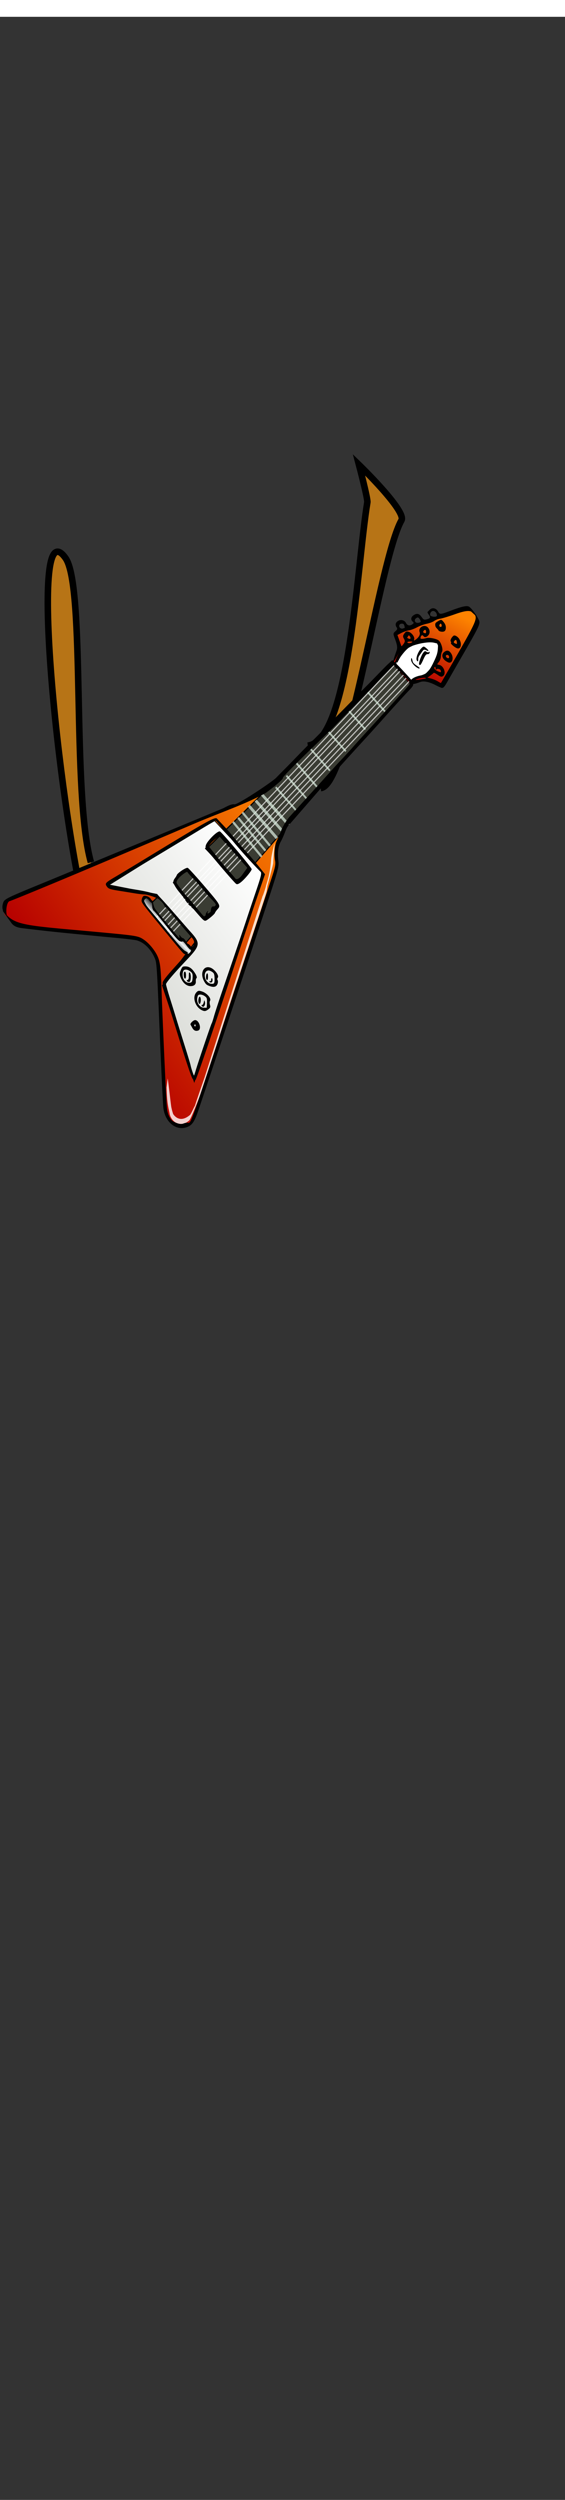 <svg class="accessories" id="accessory3" width="86" height="380" viewBox="202.715 584.407 86.593 380.048" preserveAspectRatio="xMidYMax" xmlns="http://www.w3.org/2000/svg"><rect x="202.715" y="584.407" width="86.593" height="380.048" fill="#333333" stroke="none"/><defs id="svgEditorDefs"><style id="style3891"></style><linearGradient id="linearGradient35111" y2="527.59" gradientUnits="userSpaceOnUse" x2="355.06" gradientTransform="matrix(.726 0 0 .695 -20.881 -207.43)" y1="527.59" x1="131.83"><stop id="stop35107" offset="0" stop-color="#dadcd7"/><stop id="stop35109" offset="1" stop-color="#fff"/></linearGradient><linearGradient id="linearGradient35127" y2="520.97" gradientUnits="userSpaceOnUse" x2="427.75" gradientTransform="matrix(.726 0 0 .695 -20.881 -207.43)" y1="520.97" x1="60.396"><stop id="stop35123" offset="0" stop-color="#b60000"/><stop id="stop35125" offset="1" stop-color="#fd8300"/></linearGradient><linearGradient id="linearGradient36011" y2="491.21" spreadMethod="reflect" gradientUnits="userSpaceOnUse" x2="226.34" gradientTransform="matrix(.726 0 0 .695 -20.881 -207.43)" y1="493.51" x1="215.39"><stop id="stop36007" offset="0" stop-color="#f3f7f8"/><stop id="stop36009" offset="1"/></linearGradient><linearGradient id="linearGradient36894" y2="412.18" gradientUnits="userSpaceOnUse" x2="736.57" gradientTransform="matrix(.726 0 0 .695 -20.881 -207.43)" y1="462.15" x1="666.29"><stop id="stop35123" offset="0" stop-color="#b60000"/><stop id="stop35125" offset="1" stop-color="#fd8300"/></linearGradient></defs><path id="svgEditorBackground" class="clothes" fill="none" d="M202.715 584.431h86.593V700.24h-86.593z"/><path id="rect-1" class="clothes" fill="none" d="M-403.988 499.579h1300v550h-1300z"/><path d="M212.751 723.701c-2.343-15.53-1.495-65.662 3.467-56.401 2.537 4.732-3.578 35.824-1.94 46.678" transform="rotate(-7.152 214.173 694.935)" stroke="#000" fill="#b77416"/><path d="M247.785 695.012c6.491 0 10.772-26.924 13.399-35.933.151-.517-.609-5.849-.609-5.849s6.443 7.873 5.481 9.193c-4.079 5.596-12.736 39.274-17.053 39.274" transform="rotate(-6.678 256.968 677.464)" stroke="#000" fill="#b77416"/><path d="M305.645 810.365" stroke="#000" fill="#b77416"/><g transform="matrix(.137 -.098 .142 .199 190.238 709.972)"><g id="layer3"><path id="path32470" d="M43.239 244.11s-6.306-7.17-6.306-10.63 71.297-80.28 71.297-80.28 6.32-6.05 6.32-10.38c0-11.34-27.083-25.93-41.529-32.84-14.446-6.92-46.048-28.53-47.854-32.852s-4.345-6.266 1.073-10.588c5.417-4.323 18.791-.65 55.81 6.266 37.02 6.915 153.06 22.957 159.81 24.204 43.73 11.02 40.44-6.102 47.45 16.32 4.01 12.81-26.77 17.25-42.93 33.82-10.64 6.23-158.01 80.39-162.52 82.98-4.519 2.59-30.198 17.61-40.621 13.98z" fill-rule="evenodd" fill="url(#linearGradient35127)"/><path id="path33353" d="M133.86 118.91l310.22-33.706 2.2 16.146-308.02 50.56-4.4-33z" fill-rule="evenodd" stroke="#000" stroke-width=".71" fill="#3a3c33"/><path id="path34230" d="M115.52 93.62l30.81 22.48 4.4 37.9-48.39 10.54-27.138 60.38 161.34-80.73-8.81-45.64-112.21-4.93zm107.81 14.05l4.4 28.09-15.4 3.52-5.86-28.8 16.86-2.81zm-46.19 6.32h3.65l5.15 29.5-8.07 1.39h-9.53l-3.68-12.64V116.1l12.48-2.11z" fill-rule="evenodd" stroke="#000" stroke-width=".71" fill="url(#linearGradient35111)"/><path id="path35130" d="M136.13 121.49l2.78-3.19-1.39-3.46-1.66-2.13-2.78.8-1.39 7.45 3.89 34.32 2.5 3.19h2.78l2.22-1.33-.56-5.32-1.66-5.32-1.67.53-3.06-25.54z" fill-rule="evenodd" stroke="#000" stroke-width=".71" fill="url(#linearGradient36011)"/><path id="path36013" d="M442.73 84.153l14.78-4.717 2.33-8.44 5.71-.993 62.23 13.653 2.07 6.703-2.85 4.716-56.79 18.375-5.18-1.25-6.48-6.95-8.3-3.22-5.45-1.74-2.07-16.137z" fill-rule="evenodd" stroke="#000" stroke-width=".71" fill="url(#linearGradient36894)"/><path id="path36896" d="M444.29 86.139l14.26-4.717 16.07 1.738 12.45 5.958-1.56 4.964-14 6.698-9.59 1.25-12.71-1.99-2.85.5-2.07-14.401z" fill-rule="evenodd" stroke="#000" stroke-width=".71" fill="#fff"/><path id="path37775" d="M260.87 132.64c-6.21 5.09-10.84 8.89-11.69 9.72-.66.86-15.94 9.21-17 9.98-1.01.74-2.01 1.49-3.02 2.23-2.25 1.74-117.57 58.81-124.84 63.9-2.53 2.23-47.697 23.27-53.09 24.45-11.148.9-14.294-5.96-11.334-10.43 1.881-2.36 2.339-5.21 11.664-14.57l5.585-4.21c-.886 1.48-10.177 12.88-11.943 15.26-.789.94-2.339 3.75-2.767 4.91-.054 1.1-.084 7.35 12.263 6.52 2.749-.62 12.893-5.1 6.129-1.47-.525.29 1.929-1.38 1.464-1.01 2.331-1.44 21.036-10.41 22.774-11.31 10.06-5.17 137.88-70.88 139.3-71.51-2.55 1.45 5.86-2.67 6.95-3.42 1.15-.88 8.65-3.89 17.78-11.59 2.87-2.42 11.78-7.45 11.78-7.45z" opacity=".809" fill="#fff"/><g id="g40463" transform="matrix(.726 -.018 .019 .695 -29.367 -198.21)" stroke="#fff" fill="none"><g id="g40455" transform="translate(-.838 .79)"><path id="path39523" d="M213.14 473.54l432.35-49.49" opacity=".697"/><g id="g40408"><path id="path40398" d="M217.14 477.54l432.35-49.49" opacity=".697"/><path id="path40402" d="M215.14 485.54l432.35-49.49" opacity=".697"/><path id="path40404" d="M213.14 489.54l432.35-49.49" opacity=".697"/><path id="path40406" d="M213.14 493.54l432.35-49.49" opacity=".697"/></g></g><path id="path40400" d="M215.14 481.54l432.35-49.49" opacity=".697"/></g><path id="path40473" d="M408.93 88.179l2.83 17.911" opacity=".713" stroke="#daeddf" stroke-width="1.6" fill="none"/><path id="path41350" d="M384.93 90.179l2.83 17.911" opacity=".713" stroke="#daeddf" stroke-width="1.6" fill="none"/><g id="g41360" stroke="#daeddf" fill="none"><path id="path41354" d="M246.93 106.63l2.83 26.79" opacity=".713" stroke-width="1.957"/><path id="path41356" d="M240.93 106.88l2.83 28.23" opacity=".713" stroke-width="2.009"/><path id="path41358" d="M252.93 105.46l2.83 27.08" opacity=".713" stroke-width="1.968"/></g><g id="g41365" transform="matrix(1.299 0 0 .944 -51.754 3.651)" stroke="#daeddf" fill="none"><path id="path41367" d="M246.93 106.63l2.83 26.79" opacity=".713" stroke-width="1.957"/><path id="path41369" d="M240.93 106.88l2.83 28.23" opacity=".713" stroke-width="2.009"/><path id="path41371" d="M252.93 105.46l2.83 27.08" opacity=".713" stroke-width="1.968"/></g><path id="path41381" d="M290.93 104.81l2.83 19.22" opacity=".713" stroke="#daeddf" stroke-width="1.658" fill="none"/><path id="path41383" d="M304.93 102.81l2.83 19.22" opacity=".713" stroke="#daeddf" stroke-width="1.658" fill="none"/><path id="path41385" d="M318.93 100.28l2.83 20.2" opacity=".713" stroke="#daeddf" stroke-width="1.699" fill="none"/><path id="path41387" d="M336.93 98.179l2.83 17.911" opacity=".713" stroke="#daeddf" stroke-width="1.6" fill="none"/><path id="path41389" d="M358.93 94.179l2.83 17.911" opacity=".713" stroke="#daeddf" stroke-width="1.6" fill="none"/></g><g id="g-1"><path id="path32461" d="M44.182 245.14c-8.924-2.44-11.602-10.39-5.98-17.75 1.314-1.72 16.407-17.93 33.54-36.02 37.898-40.02 38.348-40.52 39.388-43.84 1.86-5.93.23-12-4.17-15.55-1.27-1.02-7.937-5.2-14.807-9.27-6.871-4.08-22.576-13.51-34.902-20.96-15.479-9.352-26.488-16.37-27.823-17.182-4.373-2.657-6.035-4.68-5.975-7.271.031-1.362-.353-15.365.678-6.072 1.029 9.271 12.324 14.948 56.619 41.295 29.27 17.41 29.86 17.81 32.03 21.9 1.96 3.67 2.54 9.39 1.35 13.45-1.14 3.89-3.8 7.19-15.843 19.61-12.199 12.58-54.294 57.39-57.356 61.05-1.451 1.74-2.559 3.97-2.791 5.62-.332 2.37-.067 3.09 1.929 5.27 1.553 1.69 3.191 2.67 4.981 2.98 1.467.25 3.085.78 3.597 1.17 1.978 1.5.928 1.99 64.043-29.88 18.57-9.38 42.91-21.68 54.09-27.32 11.18-5.65 30.46-15.35 42.84-21.57 12.38-6.21 26.52-13.32 31.44-15.79 7.08-3.56 9.29-5.02 10.64-7.08 2.54-3.84 8.02-8.15 12.36-9.71 2.12-.75 5.6-2.2 7.73-3.21 3.48-1.65 10.07-3.59 14.06-4.15.8-.11 6.02-.88 11.61-1.72 5.6-.83 21.57-3.18 23.96-3.54 2.4-.35 28.49-4.36 29.98-4.51 1.48-.16 14.88-2.03 17-2.42 2.11-.39 20.49-3.11 23.08-3.47 7.27-1.01 39.8-5.86 45.17-6.67 9.9-1.49 9.17-1 8.42-5.628-.35-2.206-.78-4.635-.95-5.4-.16-.765-.5-2.321-.74-3.46-.24-1.138-.53-2.158-.64-2.267-.12-.108-2.79.172-5.95.624s-6.47.846-7.37.877-14.43 2.011-15.43 2.147c-1 .135-26.13 3.214-28.31 3.434-1.24.123-18.17 2.208-20.36 2.544-2.18.336-63.24 6.049-64.16 7.249-.94 1.24-20.03 1.49-20.83 1.43-19.23-1.46-42.88-6.365-66.79-10.078-13.93-2.164-92.17-13.984-148.4-23.001-16.77-2.689-30.918-5.038-31.44-5.22-2.274-.792-8.438 3.407-9.784 6.667-.224.54-.432-.293-.463-1.851-.06-2.93 1.273-4.727 4.795-6.463 2.646-1.305 5.69-.966 36.738 4.095 21.933 3.575 148.17 23.777 175.87 28.145 1.21.191 8.23.517 10.35 2.045 2.13 1.529 39.84 2.391 45.17 1.721 2.99-.377 6.75-.832 8.34-1.012 4.81-.542 13.31-1.583 22.04-2.7 4.54-.58 17.2-2.039 18.73-2.164 1.54-.126 59.33-7.113 66.32-7.904 6.99-.792 23.9-3 26.94-3.256l5.53-.464.74 2.041c.41 1.123 1.34 5.417 2.08 9.542 1.61 9.067 1.78 8.847-7.5 10.057-6.34.83-23.69 3.41-36.14 5.38-3.59.56-11.92 1.81-18.51 2.77-18.2 2.65-34 5-38.84 5.78-2.4.38-25.92 3.85-28.32 4.22-2.39.37-9.74 1.47-16.33 2.44-16.73 2.46-21.65 3.57-27.35 6.19-2.73 1.25-6.27 2.68-7.86 3.18-4.39 1.37-8.77 4.54-11.93 8.62-2.75 3.57-3.69 4.11-32.48 18.66-40.65 20.55-144.57 72.64-159.6 80.01-8.901 4.37-12.586 5.1-18.058 3.61zm31.26-21.98c-.262-.96 3.26-9.08 10.48-24.15 15.438-32.24 16.698-34.73 18.088-35.94.81-.7 6.15-1.83 14.95-3.16 16.52-2.5 17.47-2.69 16.48-3.29-.8-.5-.87-.99-2.73-19.59-2.3-23.05-2.29-22.58-.35-23.88.94-.63 2.29-1.14 3-1.14 1.9 0 4.4 2.67 3.97 4.23-.2.73.46 1.36.26 1.7-2.82 4.82-2.52 3.24-1.53 12.97 1.74 17.27 1.52 16.32 2.66 14.83.99-1.29 1.02-1.29 1.02.15 0 .82.35 1.7.79 1.95.44.26.66 1.39.49 2.51-.18 1.12-.04 2.19.29 2.39s.6 1 .6 1.78c0 1.2.31 1.35 2 .97 2.71-.63 3.9-2.32 3.45-4.87-.6-3.36-2.65-19.96-2.78-22.45-.06-1.25-.33-2.26-.59-2.26-.27 0-.32-.62-.11-1.38.67-2.46-.51-4.48-.51-4.88 0-1.18-5.92-6.96-8.32-8.13-1.21-.59-4.34-2.55-6.93-4.34-2.6-1.79-7.42-5.08-10.71-7.32-5-3.389-5.99-4.377-5.99-5.956 0-2.503.77-2.632 11.62-1.956 4.99.311 18.38 1.042 29.76 1.623 65.97 3.372 74.75 4.017 75.96 5.585l1.78 9.174s.28 1.92.54 4.05c.18 1.46 1.16 10.07 2.09 15.72.53 3.19 1.16 8.35 1.41 11.45l.46 5.66-15.39 7.55c-8.46 4.15-30.15 15.01-48.19 24.12-57.27 28.92-95.293 47.73-96.476 47.73-.631 0-1.324-.65-1.542-1.45zm6.906-3.41c5.797-3.13 36.012-18.08 36.532-18.08.25 0 2.64-1.21 5.3-2.68 2.67-1.48 11.87-6.14 20.46-10.36 25.2-12.39 49.32-24.33 55.18-27.3 2.99-1.52 12.23-6.13 20.52-10.23 13.12-6.49 15.04-7.65 14.69-8.86-.7-2.47-2.44-11.68-3.21-17.03-.74-5.13-.91-6.63-1.89-16.33-.27-2.68-.58-5.74-.69-6.81-.11-1.06-.32-2.03-.47-2.146s-7.46-.591-16.25-1.055c-40.67-2.15-53.87-2.882-77.32-4.285-18.22-1.091-18.87-1.117-19.22-.779-.44.42 1.35 1.723 11.24 8.155 12.07 7.85 17.96 12.53 19.48 15.46.88 1.7 4.18 26.52 4.54 28.6 1.93 11.01.96 11.78-17.85 14.31-16.63 2.24-26.9 4-27.71 4.76-.47.43-2.46 4.23-4.44 8.43a878.376 878.376 0 0 1-6.162 12.86c-1.415 2.87-4.923 10.22-7.796 16.33-2.872 6.12-5.655 11.78-6.184 12.58-1.192 1.81-3.282 6.54-2.888 6.54.159 0 2.021-.94 4.138-2.08zm22.722-19.32c-2.37-.49-3.31-1.61-2.97-3.55.17-.99.34-2.01.37-2.25.11-.82 4.53-1.29 5.84-.62 2.95 1.51.13 7.12-3.24 6.42zm1.09-4.01c0-.17-.33-.31-.73-.31-.39 0-.72.33-.72.74 0 .4.33.54.72.3.4-.23.73-.56.73-.73zm12.4-4.92c-3.36-4.08-.48-10.28 5.17-11.14 2.33-.35 2.99-.12 4.9 1.71 2.68 2.56 3.18 6.98.85 7.56-.75.19-1.72 1.1-2.16 2.02-.67 1.41-1.32 1.68-4.03 1.68-2.62 0-3.51-.34-4.73-1.83zm7.63-2c2.44-2.21 2.62-2.61 1.87-4.18-.45-.96-1.62-2.09-2.59-2.51-1.47-.64-2.15-.52-4.01.75-3.06 2.09-3.18 5.76-.23 7.29 1.09.57 2.05 1.05 2.12 1.06.07.02 1.35-1.07 2.84-2.41zm-5.1.51c-.72-.69-.43-1.64.35-1.18.42.25 1.58-.07 2.59-.7 1.77-1.11 1.81-1.1 1.08.2-.76 1.36-3.27 2.41-4.02 1.68zm-1.14-3.24c0-1.17 3.42-3.6 4.12-2.93.56.53-1.02 2.39-2.78 3.3-1.02.52-1.34.43-1.34-.37zm17.28-4.59c-1.91-1.83-2.15-2.47-1.78-4.7.93-5.6 7.91-8.38 11.76-4.69 2.36 2.26 2.57 7.27.33 7.83-.8.2-1.45.61-1.45.93 0 1.26-2.41 2.74-4.46 2.74-1.47 0-2.91-.69-4.4-2.11zm7.37-2.23c2.53-2.59 2.64-3.11 1.09-5.23-1.46-1.99-4.44-2.01-6.63-.04-2.18 1.96-2.21 5.01-.07 6.45 2.3 1.54 3.11 1.37 5.61-1.18zm-5.48.06c-.35-.55-.13-.67.66-.38.65.24 1.38.13 1.61-.23.24-.37.78-.67 1.2-.67.49 0 .44.39-.13 1.05-1.08 1.24-2.62 1.35-3.34.23zm-1.01-2.56c0-.88 2.51-2.89 3.63-2.89.62 0 .36.63-.73 1.74-1.73 1.76-2.9 2.23-2.9 1.15zm-15.25-2.4c-2.86-1.38-3.98-4.28-2.94-7.59.71-2.27 1.41-2.98 4.06-4.1 2.95-1.25 3.37-1.28 5.38-.28 2.58 1.27 3.66 3 3.66 5.82 0 2.66-.65 4.27-1.73 4.27-.47 0-1.41.63-2.09 1.39-1.42 1.59-3.71 1.77-6.34.49zm6.35-3.93c1.83-1.65 1.97-2.31.89-4.23-1.12-2.01-3.35-2.94-5.01-2.09-4.21 2.16-5.08 6.24-1.69 7.94 2.14 1.07 3.14.79 5.81-1.62zm-5.87.89c-.87-.83-.5-1.58.58-1.18.6.22 1.81-.39 2.81-1.42.96-.99 1.95-1.8 2.2-1.8 1.06 0 .33 1.57-1.46 3.16-1.93 1.72-3.23 2.11-4.13 1.24zm-.79-2.93c-.5-.78 2.01-3.55 3.21-3.55 1.22 0 .82 1.06-1.01 2.71-1.07.96-1.92 1.28-2.2.84zm44.61-23.32c-.38-.95-1.04-5.11-1.48-9.23-.43-4.12-1.06-9.39-1.4-11.71-.64-4.37-.33-7.7.84-9.12.37-.45 1.71-1.04 2.98-1.3s2.64-.66 3.04-.89c1.55-.88 11.21-.65 12.03.29.44.51 1.63 7.35 2.65 15.2 2.05 15.88 2.03 16.03-2.59 16.74-1.46.22-3.14.64-3.74.93s-3.46.59-6.37.67c-5.01.14-5.3.06-5.96-1.58zm7.97-2.36c-1.72.69-1.74.75-.36 1.27.97.36 1.93.15 2.9-.64 3.73-3.03 3.98-.67 5.45-.86 1.89-.24 1.97-.55 1.1-4.75-.9-4.39-1.21-6.57-1.28-8.86-.04-1.39-.55-3.95-.55-4.33 0-.37-.09-1.68-.3-2.01-.22-.33-1.77-7.01-1.3-7.48.67-.67-12.31-.87-13.81 1.65-.43.72.07 6.61.11 7.26.04.78.06 2.3.06 2.73l.54 1.37.54 5.01c.3 2.75.66 6.2.8 7.65.37 3.76.86 4.18 2.98 2.58 1.03-.77 4.78-1.25 3.12-.59zm35.31-4.11c-.51-1.68-1.76-10.32-2.64-18.25-.4-3.63-.9-7.39-1.11-8.35-.63-2.91 1.04-4.17 6.95-5.25 6.03-1.1 12.03-1.3 12.6-.41 1.12 1.73 4.42 29.94 3.59 30.73-.97.93-11.23 2.74-15.51 2.74-2.72 0-3.6-.27-3.88-1.21zm12.26-2.42c4.31-.78 4.7-1 4.69-2.61-.02-4.1-.76-6.04-1-6.87-.41-1.35-1.29-7.31-1.48-9.98-.19-2.51-1.19-7.86-1.19-8.18 0-.34-13.77.1-13.62 1.41.09.86.66 9.46.93 12.14s.68 5.96.9 7.3c.48 2.86.73 4.75.86 6.43.12 1.49 3.09 1.6 9.91.36zm-80.96 20.32c.59-.37.76-.68.36-.69-.4 0-.75-1.65-.78-3.66-.04-2.16-.37-3.59-.82-3.5-.43.08-1.29-.4-1.92-1.08-.88-.92-1.35-3.97-1.95-12.61-.43-6.27-.95-11.65-1.16-11.97-.68-1.05.52-3.26 2.02-3.71 1.08-.33 1.27-.66.69-1.22-.44-.42-.8-1.64-.8-2.71 0-1.59-.32-1.95-1.73-1.95-2.96 0-3.4 1.28-2.65 7.71.37 3.21 1.22 11.63 1.89 18.7.95 10.05 1.51 13.27 2.56 14.73 1.26 1.74 1.27 1.88.1 2.18-.7.17-.28.34.92.38s2.67-.23 3.27-.6zm324.66-42.32c-.46-.27-1.93-1.98-3.28-3.79-2.9-3.9-6.35-6.48-9.47-7.08-4.42-.85-8.1-1.6-7.85-3.16.32-2.05 6.2-1.748 11.12-.16 4.69 1.52 8.46 1.16 15.65-1.487 6.91-2.541 9.13-3.679 11.91-6.114l2.42-2.118-2.4-1.919c-2.85-2.281-10.64-5.042-18.37-6.508-5.58-1.061-14.81 1.72-21.18 3.041-6.01 1.247 9.63-4.943 8.61-4.551-3.98 1.528-18.85 6.732-.88-1.774 2.77-1.315 3.93-4.228 4.82-6.515 1.29-3.325 1.48-3.484 4.33-3.689 2.26-.162 2.98-.505 2.98-1.425 0-1.812 1.47-2.879 3.98-2.879 3.21 0 5.68 1.842 5.26 3.932-.38 1.92 1.15 3.019 4.22 3.019 1.5 0 1.84-.261 1.49-1.131-.69-1.72.92-3.04 3.7-3.04 3.83 0 5.31 1.06 5.31 3.815 0 2.143.26 2.444 2.65 3.077 3.18.839 3.88.527 3.88-1.72 0-.933.25-1.718.55-1.744.3-.027 1.52-.17 2.71-.318 3.24-.403 5.68 1.394 5.29 3.908-.35 2.307-.19 2.372 11.06 4.442 9.6 1.767 13.68 3.032 14.5 4.496 1.26 2.253.93 10.18-.48 11.53-1.85 1.771-5.18 2.964-29.63 10.642-12.38 3.88-23.98 7.53-25.78 8.11-4.46 1.42-6.14 1.69-7.12 1.11zm19.63-8.4c40.99-12.871 43.44-13.851 43.36-17.382-.08-3.224-3.37-4.803-14.67-7.036-5.69-1.125-11.57-2.509-13.08-3.075-1.5-.566-4.05-1.029-5.65-1.029s-4.78-.587-7.06-1.304c-2.29-.718-6.31-1.484-8.95-1.702-2.63-.219-6.06-.856-7.62-1.417-1.56-.56-4.67-1.2-6.91-1.421l-4.08-.402-1.36 3.294c-.76 1.811-1.47 3.5-1.59 3.753s1.09.143 2.68-.245c2.37-.575 2.94-1.044 3.13-2.542.17-1.477.75-1.962 2.93-2.477 2.22-.527 2.97-.415 4.17.629 1.81 1.57 1.92 4.9.2 5.864-1.1.611-1.01.711.63.729 3.9.044 6.55-.852 7.18-2.423 1.18-2.988 8.07-2.4 8.55.729.29 1.93-1.3 3.68-3.7 4.08-2.53.42-4.13-.122-4.13-1.396 0-1.093-1.32-1.25-2.82-.338-.82.495-.75.737.36 1.284.75.37 2.33.894 3.5 1.164 2.59.594 7.43 4.149 8 5.874.64 1.909-1.53 6.171-3.4 6.714-.91.262-2.47 1.199-3.47 2.081-.99.883-3.05 1.824-4.57 2.094-2.64.46-2.69.53-1.27 1.48 3.11 2.08 1.03 7.18-2.92 7.18-1.6 0-2.28-.53-3.34-2.61-.73-1.43-1.57-2.53-1.87-2.43-.3.09-2.04.17-3.87.17h-3.32l2.23 1.8c1.22.98 2.79 2.7 3.48 3.82.68 1.11 1.33 2.03 1.44 2.03s8.12-2.49 17.81-5.54zm-1.5-2.32c-3.03-3.5-1.65-6.74 2.86-6.74 2.96 0 4.17.986 4.02 3.28-.22 3.43-4.87 5.77-6.88 3.46zm3.88-3.26c0-.5-.58-.995-1.27-1.093-1.26-.176-1.74 1.103-.78 2.033.75.71 2.05.12 2.05-.94zm9.93-.896c-1.29-1.483-2.36-4.669-1.57-4.669.39 0 .71-.43.71-.956 0-.796 2.89-1.824 5.12-1.824 1.42 0 2.75 2.197 2.41 3.993-.7 3.682-4.68 5.752-6.67 3.456zm3.5-4.553c-.43-.136-1.29-.058-1.92.174-.96.352-.99.602-.2 1.519.86.992 1.04.976 1.92-.174.64-.839.71-1.356.2-1.519zm-6.39-9.547c-.89-.6-1.44-1.382-1.21-1.738s-.69-2.204-.04-3.158c1.03-1.503 1.64-1.705 4.59-1.522 3.25.2 3.42.315 3.63 2.428.16 1.521-.24 2.668-1.27 3.649-1.78 1.712-3.5 1.815-5.7.341zm3.88-3.127c.66-1.031.04-1.459-1.38-.939-.65.24-1.01.716-.78 1.058.54.842 1.57.785 2.16-.119zm-25.45 21.153c-.71-.5-1.66-.7-2.1-.45-.44.26-.35-.07.2-.71.59-.7.68-1.18.22-1.18-1.61 0-1.61 1.48 0 3.38 1.4 1.65 1.79 1.8 2.33.92.45-.72.25-1.33-.65-1.96zm-14.5-.24c-.47-.71-7.7-2.97-8.15-2.53-.15.14 1.62.87 3.93 1.63s4.31 1.43 4.43 1.48c.12.06.03-.2-.21-.58zm25.39-24.355c-.2-.303-1.02-.386-1.83-.184-1.15.29-1.29.57-.62 1.333.63.727 1.08.773 1.82.184.54-.43.82-1.03.63-1.333zm-17.34.344c-1.16-.578-2.3-.872-2.52-.653-.61.577 1.47 1.69 3.17 1.698 1.16.005 1.03-.205-.65-1.045zm2.46-2.879c0-.695-.4-.927-1.15-.654-.63.232-1.32.422-1.54.422-.21 0 .01.466.51 1.035 1.03 1.192 2.18.769 2.18-.803zm31.81-2.103c.28-1.895-1.8-3.049-4.04-2.24-.9.325-1.63.896-1.63 1.269 0 1.001 3.1 2.904 4.36 2.677.59-.108 1.19-.876 1.31-1.706zm-15.47-3.052c0-1.402-.36-1.68-2.17-1.68-2.77 0-3.44 2.139-.97 3.084 2.35.899 3.14.546 3.14-1.404zm-14.9-1.999c.61-1.092.48-1.503-.65-2.082-2.84-1.453-5.18 1.154-2.42 2.693 1.8 1.006 2.21.925 3.07-.611zm-12.94 25.309c-1.15-2.431-1.05-4.841.25-5.876 1.3-1.031 1.41-.47.26 1.296-.66.999-.58 1.778.36 3.573 1.38 2.646 1.4 2.777.59 2.777-.34 0-.99-.797-1.46-1.77zm3.52-.303c0-.868 6.14-3.856 9.25-4.5 1.81-.374 2.47-.231 2.8.61.25.604.98 1.102 1.64 1.108.98.009 1.01.121.17.632-.62.374-1.5.341-2.21-.084-.86-.518-2.36-.225-5.67 1.107-4.87 1.966-5.98 2.175-5.98 1.127zm.47-3.17c.61-1.522 5.48-3.743 9.31-4.245 3.05-.402 3.29-.313 4.01 1.499.96 2.422.31 3.161-1.09 1.241-.94-1.273-1.4-1.368-3.8-.778-1.5.369-3.46.841-4.34 1.048-.89.207-1.99.811-2.45 1.342-1.13 1.297-2.17 1.228-1.64-.107z"/></g></g></svg>